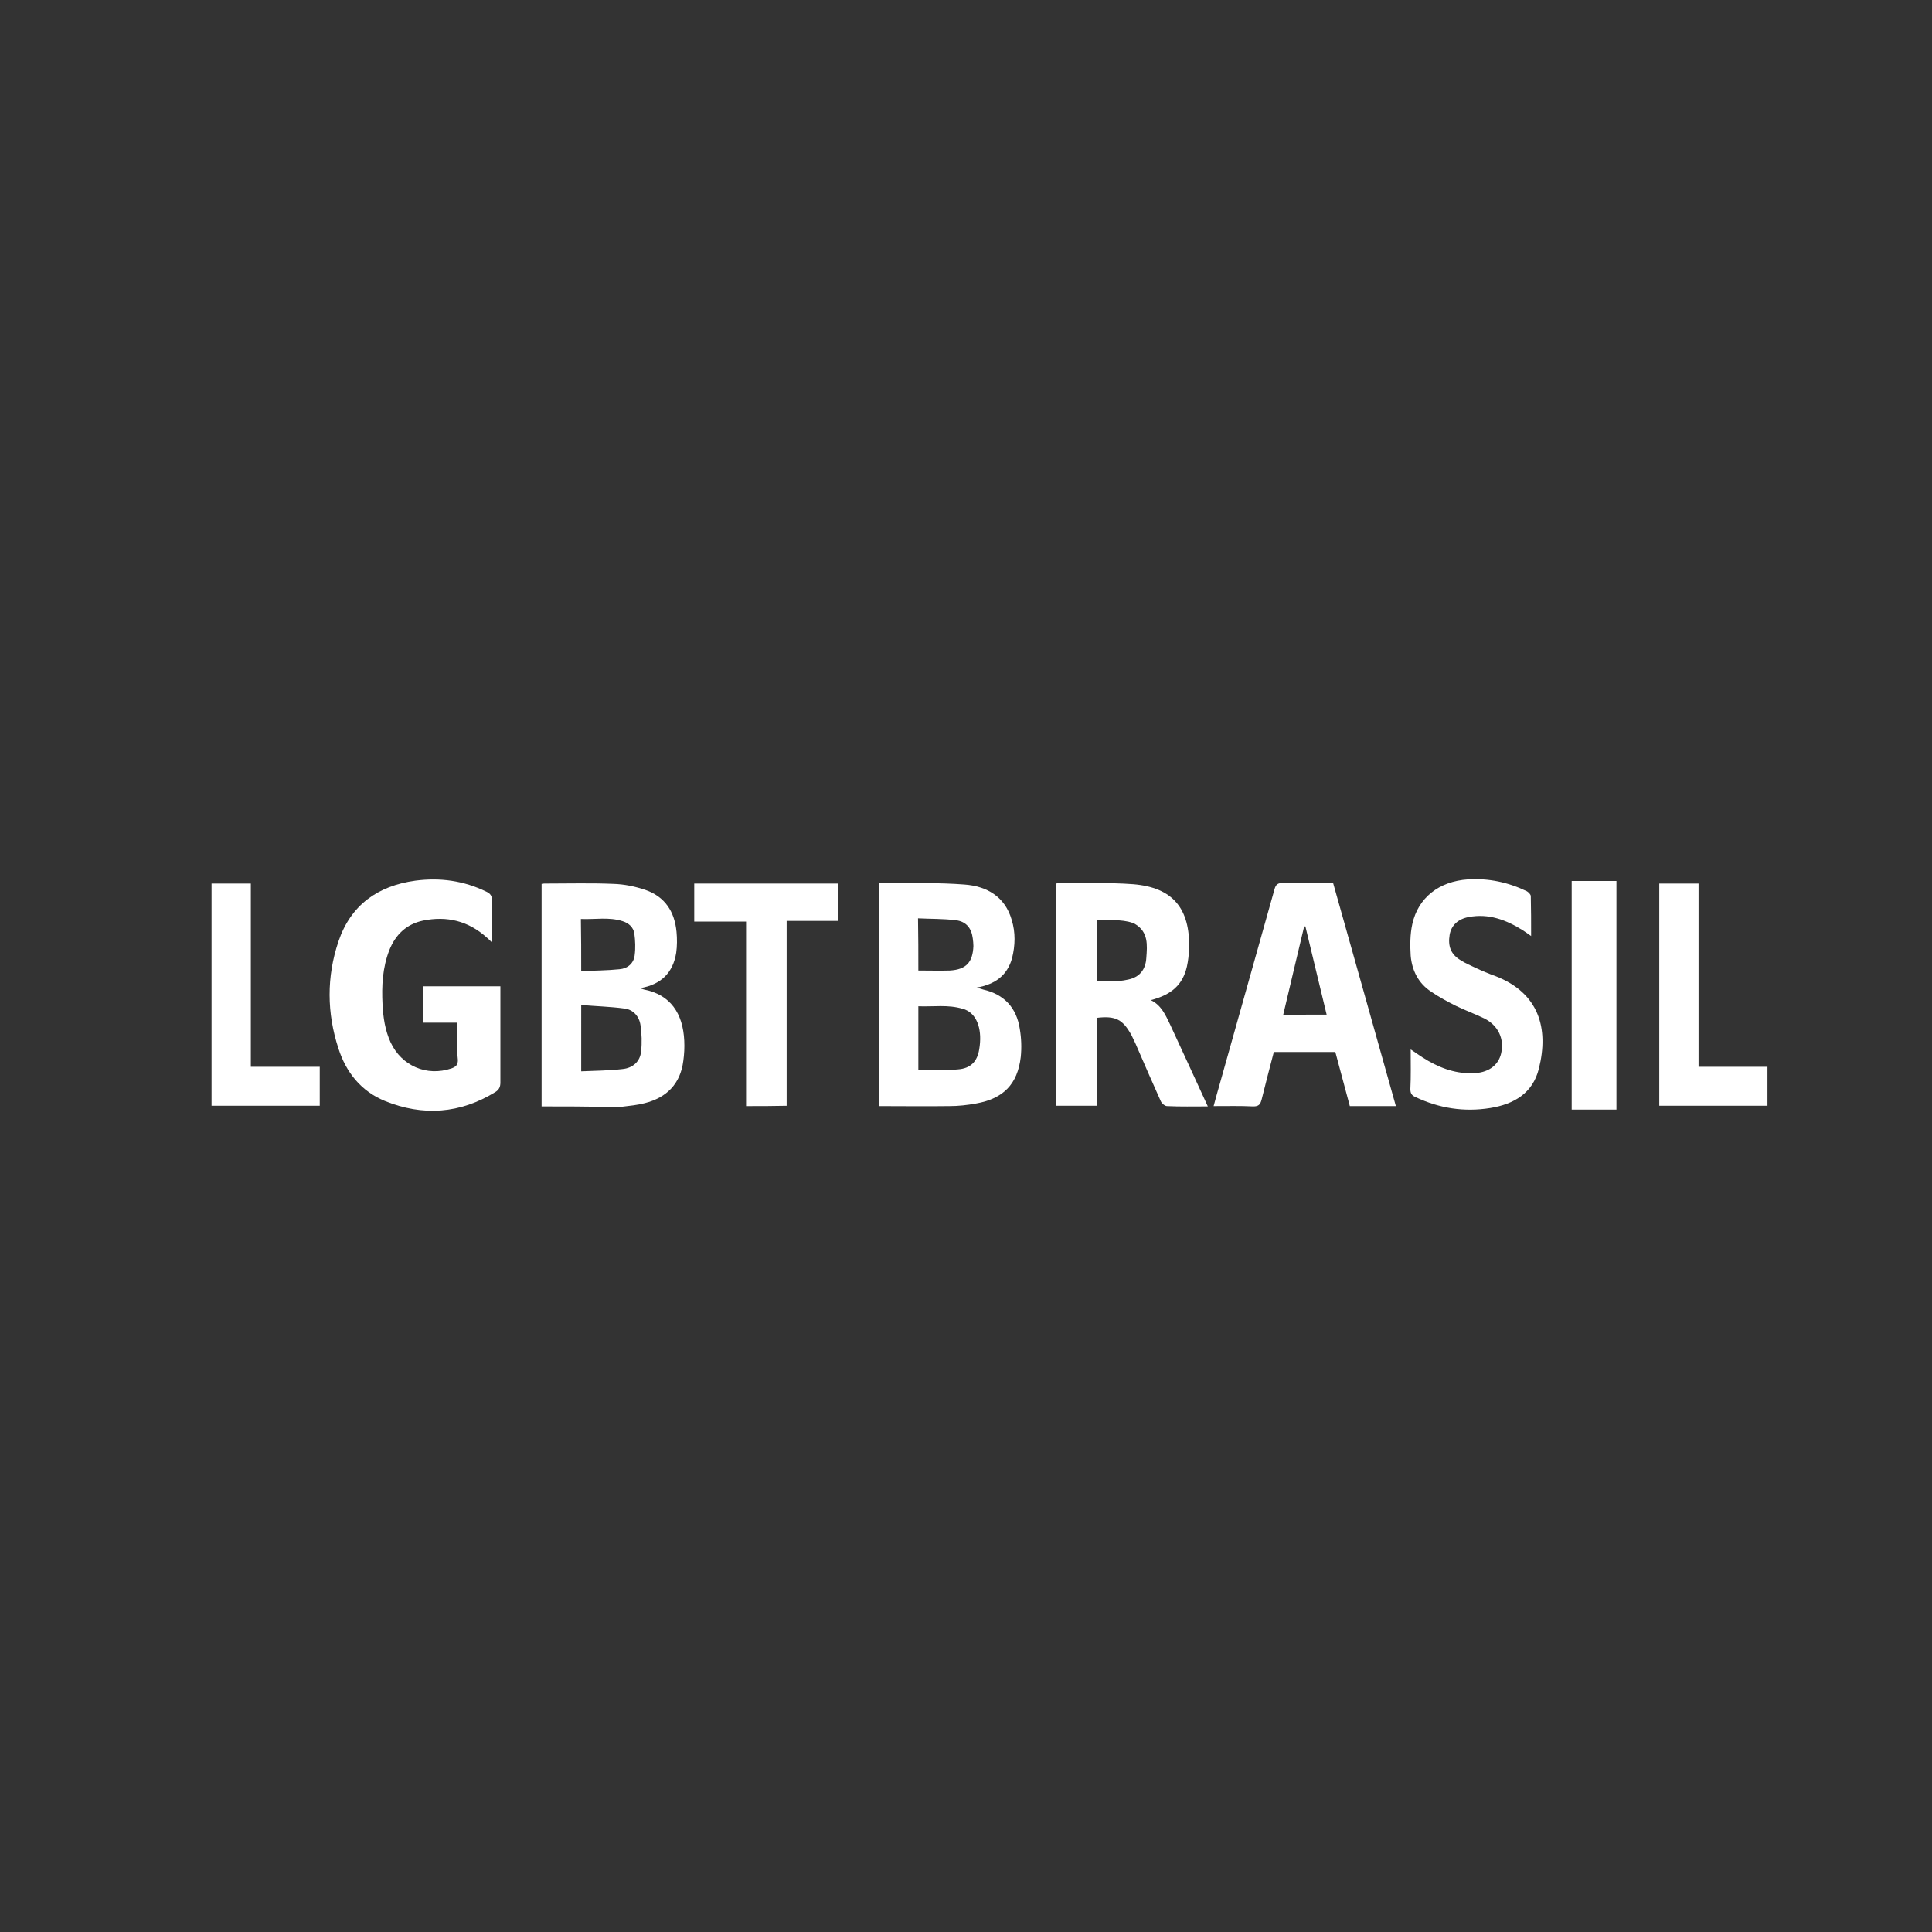 <?xml version="1.0" encoding="utf-8"?>
<!-- Generator: Adobe Illustrator 22.0.1, SVG Export Plug-In . SVG Version: 6.00 Build 0)  -->
<svg version="1.1" id="Camada_1" xmlns="http://www.w3.org/2000/svg" xmlns:xlink="http://www.w3.org/1999/xlink" x="0px" y="0px"
	 viewBox="0 0 600 600" style="enable-background:new 0 0 600 600;" xml:space="preserve">
<rect x="0" y="0" width="600" height="600" fill="#333333" stroke="none"/>
<style type="text/css">
	.st0{fill:#FFFFFF;}
</style>
<g>
	<path class="st0" d="M141.9,317.6c-3.6,0-7,0-10.4,0c0-3.8,0-7.5,0-11.3c7.9,0,15.8,0,23.9,0c0,0.6,0,1.2,0,1.8
		c0,9.4,0,18.8,0,28.1c0,1.3-0.4,2.2-1.5,2.9c-11,6.8-22.6,7.6-34.4,2.8c-7.3-3-12-8.8-14.4-16.3c-3.6-11-3.7-22.2,0-33.2
		c3.8-11.3,12.2-17.3,23.9-18.9c7.7-1,15,0,22,3.4c1.3,0.6,1.8,1.3,1.8,2.8c-0.1,4.2,0,8.4,0,13c-0.7-0.7-1.2-1.2-1.7-1.6
		c-5.7-5.1-12.3-6.7-19.7-5.2c-5.2,1.1-8.6,4.4-10.5,9.2c-2.1,5.4-2.4,11.1-2.1,16.8c0.2,4.1,0.8,8.1,2.5,11.8
		c3.4,7.3,11.2,10.7,18.9,8.1c1.4-0.5,2-1.1,2-2.6C141.8,325.4,141.9,321.6,141.9,317.6z"/>
	<path class="st0" d="M168.2,343.6c0-23.2,0-46.1,0-69.1c0.4-0.1,0.8-0.1,1.2-0.1c7,0,14.1-0.2,21.1,0.1c3.4,0.1,6.8,0.8,10,1.9
		c6,2.1,9,6.7,9.6,13c0.2,2.1,0.2,4.4-0.1,6.5c-1,6.2-4.7,9.9-11.3,11c0.7,0.2,1,0.3,1.3,0.4c8.2,1.6,12.1,7.4,12.5,15.9
		c0.1,2.1,0,4.2-0.3,6.3c-0.9,7.1-5.2,11.4-12,13.1c-2.3,0.6-4.6,0.8-7,1.1c-1.4,0.2-2.8,0.1-4.1,0.1
		C182.1,343.6,175.3,343.6,168.2,343.6z M180.5,332.7c4.4-0.2,8.6-0.2,12.8-0.7c3.2-0.3,5.5-2.3,5.8-5.5c0.3-2.7,0.2-5.5-0.2-8.2
		c-0.4-2.7-2.3-4.8-5-5.1c-4.4-0.6-8.9-0.7-13.4-1.1C180.5,319.3,180.5,325.8,180.5,332.7z M180.5,301.6c4.1-0.2,8.1-0.2,11.9-0.6
		c2.5-0.2,4.4-1.8,4.7-4.3c0.3-2.2,0.2-4.6-0.1-6.8c-0.3-1.9-1.7-3.2-3.6-3.8c-4.3-1.4-8.6-0.5-13-0.7
		C180.5,290.8,180.5,296,180.5,301.6z"/>
	<path class="st0" d="M303.3,306.7c1,0.3,1.5,0.4,2,0.6c6.6,1.5,10.4,5.7,11.4,12.2c0.5,2.9,0.6,5.9,0.3,8.8
		c-1,8.4-5.4,12.9-13.9,14.4c-2.7,0.5-5.5,0.8-8.2,0.8c-7.2,0.1-14.4,0-21.8,0c0-23.1,0-46.1,0-69.3c1.1,0,2.1,0,3.2,0
		c7.7,0.1,15.5-0.1,23.2,0.5c6.9,0.5,12.6,3.7,14.7,11c1.2,3.9,1.1,7.9,0.1,11.9C312.8,302.9,309.1,305.7,303.3,306.7z M285.2,332.2
		c4.2,0,8.3,0.3,12.3-0.1c4-0.3,6-2.5,6.6-6.2c1-5.8-0.5-10.4-3.8-12.1c-0.4-0.2-0.8-0.4-1.3-0.5c-4.6-1.4-9.2-0.6-13.8-0.8
		C285.2,319.3,285.2,325.7,285.2,332.2z M285.2,301.4c3.4,0,6.6,0.1,9.8,0c5.1-0.3,7.1-2.6,7.3-7.6c0-0.8-0.1-1.6-0.2-2.4
		c-0.4-3.1-2-5.2-5.2-5.6c-3.9-0.5-7.8-0.4-11.8-0.6C285.2,290.8,285.2,296,285.2,301.4z"/>
	<path class="st0" d="M375.1,343.6c-4.4,0-8.6,0.1-12.7-0.1c-0.6,0-1.6-0.8-1.9-1.5c-2.7-6-5.3-12-7.9-18c-0.4-0.8-0.8-1.7-1.2-2.5
		c-2.7-4.9-4.9-6.1-10.8-5.4c0,9,0,18.1,0,27.3c-4.3,0-8.4,0-12.6,0c0-23,0-45.9,0-68.9c0.1-0.1,0.2-0.2,0.3-0.2
		c7.9,0.1,15.8-0.3,23.6,0.3c12.3,1,17.7,7.5,17.4,20c-0.1,1.9-0.3,3.8-0.7,5.6c-1.3,5.6-4.7,8.7-11.2,10.4c3.3,1.6,4.6,4.7,6,7.6
		C367.3,326.6,371.1,334.9,375.1,343.6z M340.7,304.6c2.4,0,4.6,0,6.8,0c1,0,2-0.2,2.9-0.4c3.4-0.7,5.4-3,5.6-6.7
		c0.3-4,0.7-8.1-3.6-10.6c-0.2-0.1-0.5-0.2-0.7-0.3c-3.6-1.2-7.3-0.7-11.1-0.8C340.7,292.1,340.7,298.2,340.7,304.6z"/>
	<path class="st0" d="M433.5,343.5c-4.9,0-9.5,0-14.3,0c-1.5-5.6-3-11.2-4.5-16.8c-6.4,0-12.7,0-19.1,0c-1.3,5-2.6,9.9-3.8,14.8
		c-0.4,1.5-0.9,2.1-2.6,2.1c-4-0.2-8-0.1-12.3-0.1c0.7-2.5,1.3-4.9,2-7.2c5.6-20,11.3-40.1,16.9-60.1c0.4-1.5,1-2,2.7-2
		c5.1,0.1,10.2,0,15.5,0C420.5,297.3,427,320.3,433.5,343.5z M412,315.1c-2.2-9.2-4.4-18.3-6.6-27.4c-0.1,0-0.3,0-0.4,0.1
		c-2.2,9.1-4.3,18.2-6.5,27.4C403.1,315.1,407.5,315.1,412,315.1z"/>
	<path class="st0" d="M438.1,325.9c1.5,1,2.6,1.8,3.7,2.5c4.7,3,9.7,5,15.3,4.9c4.9,0,8.2-2.3,9.1-6.2c1-4.5-0.9-8.6-5.2-10.8
		c-2.9-1.4-5.9-2.5-8.8-3.9c-2.6-1.3-5.2-2.7-7.7-4.4c-4-2.6-6-6.6-6.4-11.2c-0.2-3.2-0.2-6.6,0.5-9.8c1.8-8.2,8.3-13.3,17.3-13.9
		c6.4-0.4,12.5,0.9,18.3,3.7c0.5,0.3,1.2,1,1.2,1.5c0.1,4,0.1,8,0.1,12.4c-1-0.7-1.8-1.3-2.6-1.8c-5.1-3.2-10.6-5.3-16.8-4.1
		c-3.3,0.6-5.4,2.6-5.9,5.5c-0.6,3.6,0.4,6.1,3.4,7.9c1.4,0.9,3,1.6,4.5,2.3c2.1,1,4.3,1.9,6.5,2.7c13.2,5.2,16.5,16,13.3,28.7
		c-1.9,7.6-7.7,11-15.1,12.2c-8.1,1.3-15.8,0.1-23.2-3.4c-1.2-0.5-1.6-1.2-1.6-2.5C438.2,334.3,438.1,330.3,438.1,325.9z"/>
	<path class="st0" d="M231.7,343.5c0-19.1,0-38.1,0-57.3c-5.4,0-10.7,0-16.1,0c0-4,0-7.9,0-11.8c14.9,0,29.8,0,44.8,0
		c0,3.8,0,7.6,0,11.6c-5.3,0-10.5,0-16.1,0c0,19.2,0,38.3,0,57.4C240.1,343.5,236.1,343.5,231.7,343.5z"/>
	<path class="st0" d="M65.7,274.4c4.1,0,8.1,0,12.2,0c0,19,0,37.8,0,56.9c7.2,0,14.3,0,21.4,0c0,4.1,0,8,0,12.1
		c-11.1,0-22.3,0-33.6,0C65.7,320.5,65.7,297.5,65.7,274.4z"/>
	<path class="st0" d="M515.3,274.4c4.1,0,8.1,0,12.2,0c0,19,0,37.8,0,56.9c7.2,0,14.3,0,21.4,0c0,4.1,0,8,0,12.1
		c-11.1,0-22.3,0-33.6,0C515.3,320.5,515.3,297.5,515.3,274.4z"/>
	<path class="st0" d="M488.1,273.6c4.7,0,9.3,0,13.9,0c0,23.7,0,47.3,0,71c-4.6,0-9.2,0-13.9,0C488.1,321,488.1,297.4,488.1,273.6z"
		/>
</g>
</svg>
